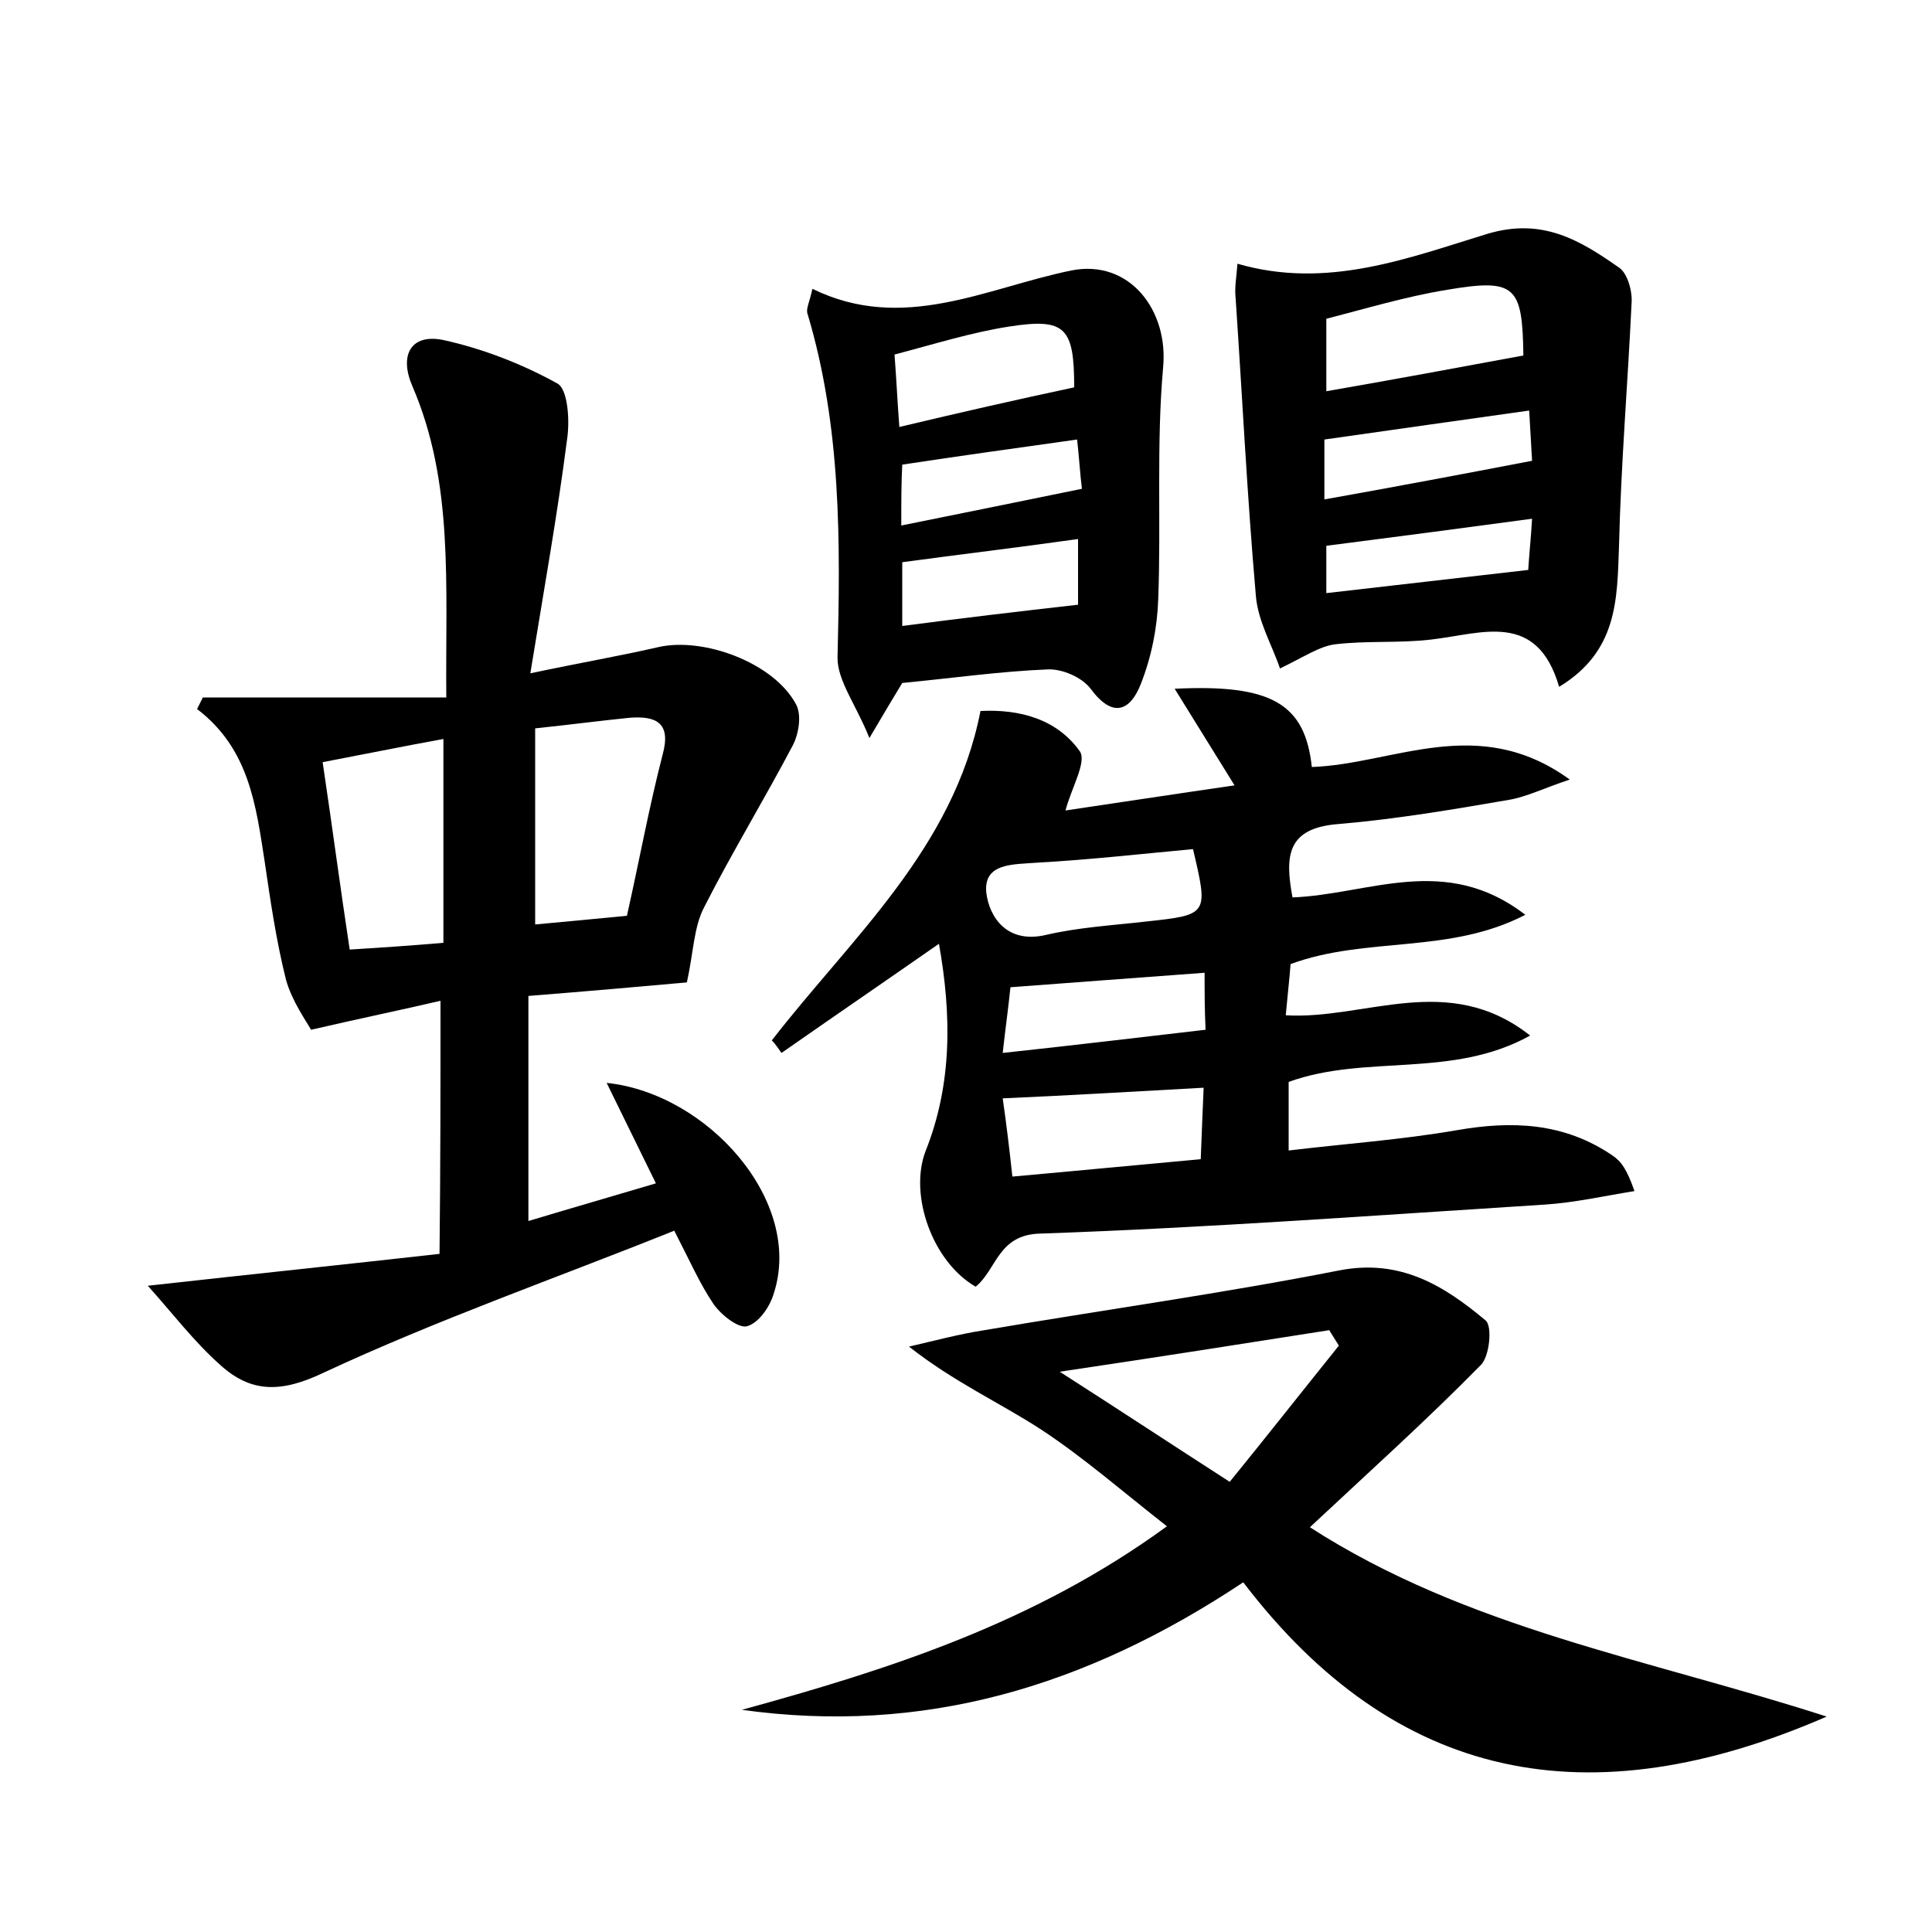 <?xml version="1.0" encoding="utf-8"?>
<!-- Generator: Adobe Illustrator 22.0.0, SVG Export Plug-In . SVG Version: 6.00 Build 0)  -->
<svg version="1.1" id="图层_1" xmlns="http://www.w3.org/2000/svg" xmlns:xlink="http://www.w3.org/1999/xlink" x="0px" y="0px"
	 viewBox="0 0 200 200" style="enable-background:new 0 0 200 200;" xml:space="preserve">
<style type="text/css">
	.st0{fill:#FFFFFF;}
</style>
<g>
	
	<path d="M45.6,103.6c-4.3,1-8.2,1.8-13.4,3c-0.5-0.9-2-3-2.6-5.2c-1-4-1.6-8.1-2.2-12.2c-0.9-5.8-1.6-11.7-7-15.8
		c0.2-0.4,0.4-0.8,0.6-1.2c8.2,0,16.4,0,25.2,0c-0.1-11.7,0.8-22.2-3.5-32.2c-1.4-3.2-0.2-5.5,3.2-4.8c4.1,0.9,8.2,2.5,11.8,4.5
		c1.1,0.6,1.3,3.9,1,5.8c-1,7.8-2.4,15.6-3.8,24.2c5.2-1.1,9.3-1.8,13.2-2.7c4.7-1.1,12,1.6,14.3,5.9c0.6,1.1,0.3,3-0.3,4.2
		c-3,5.7-6.3,11.1-9.2,16.8c-1.1,2.1-1.1,4.7-1.8,7.8c-4.5,0.4-10.1,0.9-16.4,1.4c0,7.7,0,15.2,0,23.3c4.3-1.3,8.5-2.5,13.2-3.9
		c-1.8-3.7-3.4-6.9-5.1-10.4c10.5,1.1,20.4,12.3,17.3,21.8c-0.4,1.4-1.6,3.1-2.8,3.4c-0.9,0.2-2.7-1.2-3.5-2.4
		c-1.4-2.1-2.4-4.4-4-7.5c-12.2,4.9-24.5,9.2-36.3,14.7c-4.4,2.1-7.5,2.1-10.7-0.8c-2.7-2.4-4.9-5.3-7.5-8.2
		c10.8-1.2,20.4-2.2,30.2-3.3C45.6,120.5,45.6,112.6,45.6,103.6z M55.4,75.4c0,7,0,13.5,0,20.3c3.3-0.3,6.4-0.6,9.5-0.9
		c1.3-5.8,2.3-11.3,3.7-16.7c0.9-3.3-0.7-4-3.4-3.8C62.2,74.6,59.2,75,55.4,75.4z M45.9,97.6c0-7.3,0-13.9,0-21.1
		c-4.4,0.8-8.3,1.6-12.5,2.4c1,6.7,1.8,12.8,2.8,19.4C39.4,98.1,42.4,97.9,45.9,97.6z"/>
	<path d="M121.6,71.3c10.1-0.5,13.5,1.6,14.2,8.1c8.5-0.3,17.2-5.6,26.7,1.3c-2.7,0.9-4.5,1.8-6.3,2.1c-5.8,1-11.7,2-17.6,2.5
		c-5.4,0.4-5.6,3.3-4.8,7.6c7.9-0.3,15.8-4.6,24.1,1.8c-7.9,4.1-16.4,2.2-24.3,5.1c-0.1,1.4-0.3,3.1-0.5,5.3
		c8.2,0.5,16.8-4.6,25.3,2.1c-8.1,4.5-17,1.9-25,4.8c0,2,0,4.1,0,7.1c5.8-0.7,11.6-1.1,17.4-2.1c5.7-1,11.1-0.8,16.1,2.6
		c0.9,0.6,1.5,1.4,2.3,3.7c-3.1,0.5-6.2,1.2-9.3,1.4c-17.4,1.1-34.8,2.4-52.2,3c-4.4,0.1-4.5,3.7-6.7,5.5c-4.5-2.6-6.9-9.5-5.2-14
		c2.8-7,2.7-14.2,1.4-21.5c-5.6,3.9-11,7.6-16.3,11.3c-0.3-0.4-0.6-0.9-1-1.3c8.2-10.6,18.8-19.8,21.6-34.1c4-0.2,7.9,0.8,10.3,4.2
		c0.7,1.1-0.9,3.8-1.5,6.1c5.4-0.8,11.3-1.7,17.5-2.6C125.5,77.6,123.7,74.7,121.6,71.3z M104.8,121.8c6.7-0.6,12.9-1.2,19.5-1.8
		c0.1-2.7,0.2-5,0.3-7.4c-7.3,0.4-13.9,0.8-20.8,1.1C104.2,116.5,104.5,119,104.8,121.8z M123.5,87.9c-5.4,0.5-10.7,1.1-16.1,1.4
		c-2.5,0.2-5.6,0-5.3,3.1c0.3,2.5,2.1,5.3,6.1,4.4c3.4-0.8,6.9-1,10.4-1.4C125.1,94.7,125.1,94.7,123.5,87.9z M124.7,100.7
		c-6.9,0.5-13.3,1-20.1,1.5c-0.2,2-0.5,4.1-0.8,6.8c7.4-0.8,14.1-1.6,21-2.4C124.7,104.5,124.7,102.8,124.7,100.7z"/>
	<path d="M76.8,177c15.3-4.2,30.3-9,44-19c-4.6-3.6-8.6-7.1-13-10c-4.3-2.8-9-4.9-13.7-8.6c2.6-0.6,5.2-1.3,7.8-1.7
		c12.3-2.1,24.6-3.8,36.8-6.2c6.3-1.2,10.8,1.6,15.1,5.2c0.7,0.6,0.4,3.7-0.5,4.6c-5.6,5.7-11.5,11-17.7,16.8
		c16.3,10.5,34.9,13.6,53.5,19.6c-24.6,10.7-44.6,6.8-60.4-13.9C112.3,174.7,95.5,179.6,76.8,177z M138.6,139.3
		c-0.3-0.5-0.7-1.1-1-1.6c-8.9,1.4-17.8,2.8-27.9,4.3c6.4,4.1,11.7,7.6,17.6,11.4C131.2,148.6,134.9,143.9,138.6,139.3z"/>
	<path d="M128.1,27.3c9.3,2.7,17.7-0.6,25.9-3.1c5.7-1.7,9.6,0.7,13.6,3.5c0.9,0.6,1.4,2.5,1.3,3.7c-0.4,8.4-1.1,16.7-1.3,25.1
		c-0.2,5.5-0.1,10.9-6.2,14.6c-2.3-7.9-8-5.5-13.2-4.9c-3.3,0.4-6.7,0.1-10,0.5c-1.6,0.2-3.2,1.3-5.7,2.5c-0.8-2.4-2.3-4.9-2.5-7.6
		c-0.9-10.3-1.4-20.6-2.1-30.9C127.8,29.7,128,28.7,128.1,27.3z M157.7,36.8c-0.1-7.2-0.8-8-7.9-6.8c-4.3,0.7-8.6,2-12.5,3
		c0,2.8,0,5.1,0,7.5C144.2,39.3,150.7,38.1,157.7,36.8z M137.1,51.7c7.3-1.3,14.2-2.6,21.5-4c-0.1-1.6-0.2-3.6-0.3-5.2
		c-7.2,1-14.1,2-21.2,3C137.1,47.5,137.1,49.4,137.1,51.7z M158.6,53.7c-7.4,1-14.3,1.9-21.3,2.8c0,1.6,0,3.2,0,4.9
		c7.1-0.8,13.8-1.6,20.9-2.4C158.3,57.4,158.5,55.5,158.6,53.7z"/>
	<path d="M93.4,70.7c-0.9,1.5-1.7,2.8-3.4,5.7c-1.4-3.5-3.3-5.9-3.3-8.3c0.3-12,0.4-23.9-3.1-35.6c-0.2-0.5,0.2-1.2,0.5-2.6
		c9.4,4.6,18-0.1,26.8-1.9c6-1.2,10.1,4.1,9.5,10.1c-0.7,7.9-0.2,16-0.5,23.9c-0.1,3-0.7,6-1.8,8.8c-1.1,2.8-2.9,3.6-5.2,0.5
		c-0.9-1.2-3-2.1-4.5-2C103.5,69.5,98.6,70.2,93.4,70.7z M111.2,40.1c0-6.2-0.9-7.2-6.7-6.3c-3.9,0.6-7.7,1.8-11.9,2.9
		c0.2,2.6,0.3,4.9,0.5,7.5C99.4,42.7,105.1,41.4,111.2,40.1z M111.6,55.8c-6.4,0.9-12.3,1.6-18.2,2.4c0,2.3,0,4.3,0,6.6
		c6.1-0.8,12-1.5,18.2-2.2C111.6,60.9,111.6,58.6,111.6,55.8z M93.3,54.4c6.5-1.3,12.3-2.5,18.7-3.8c-0.2-1.6-0.3-3.4-0.5-5.1
		c-6.4,0.9-12.2,1.7-18.1,2.6C93.3,50,93.3,51.9,93.3,54.4z"/>
	
	
	
	
	
	
	
	
	
	
	
	
</g>
</svg>
